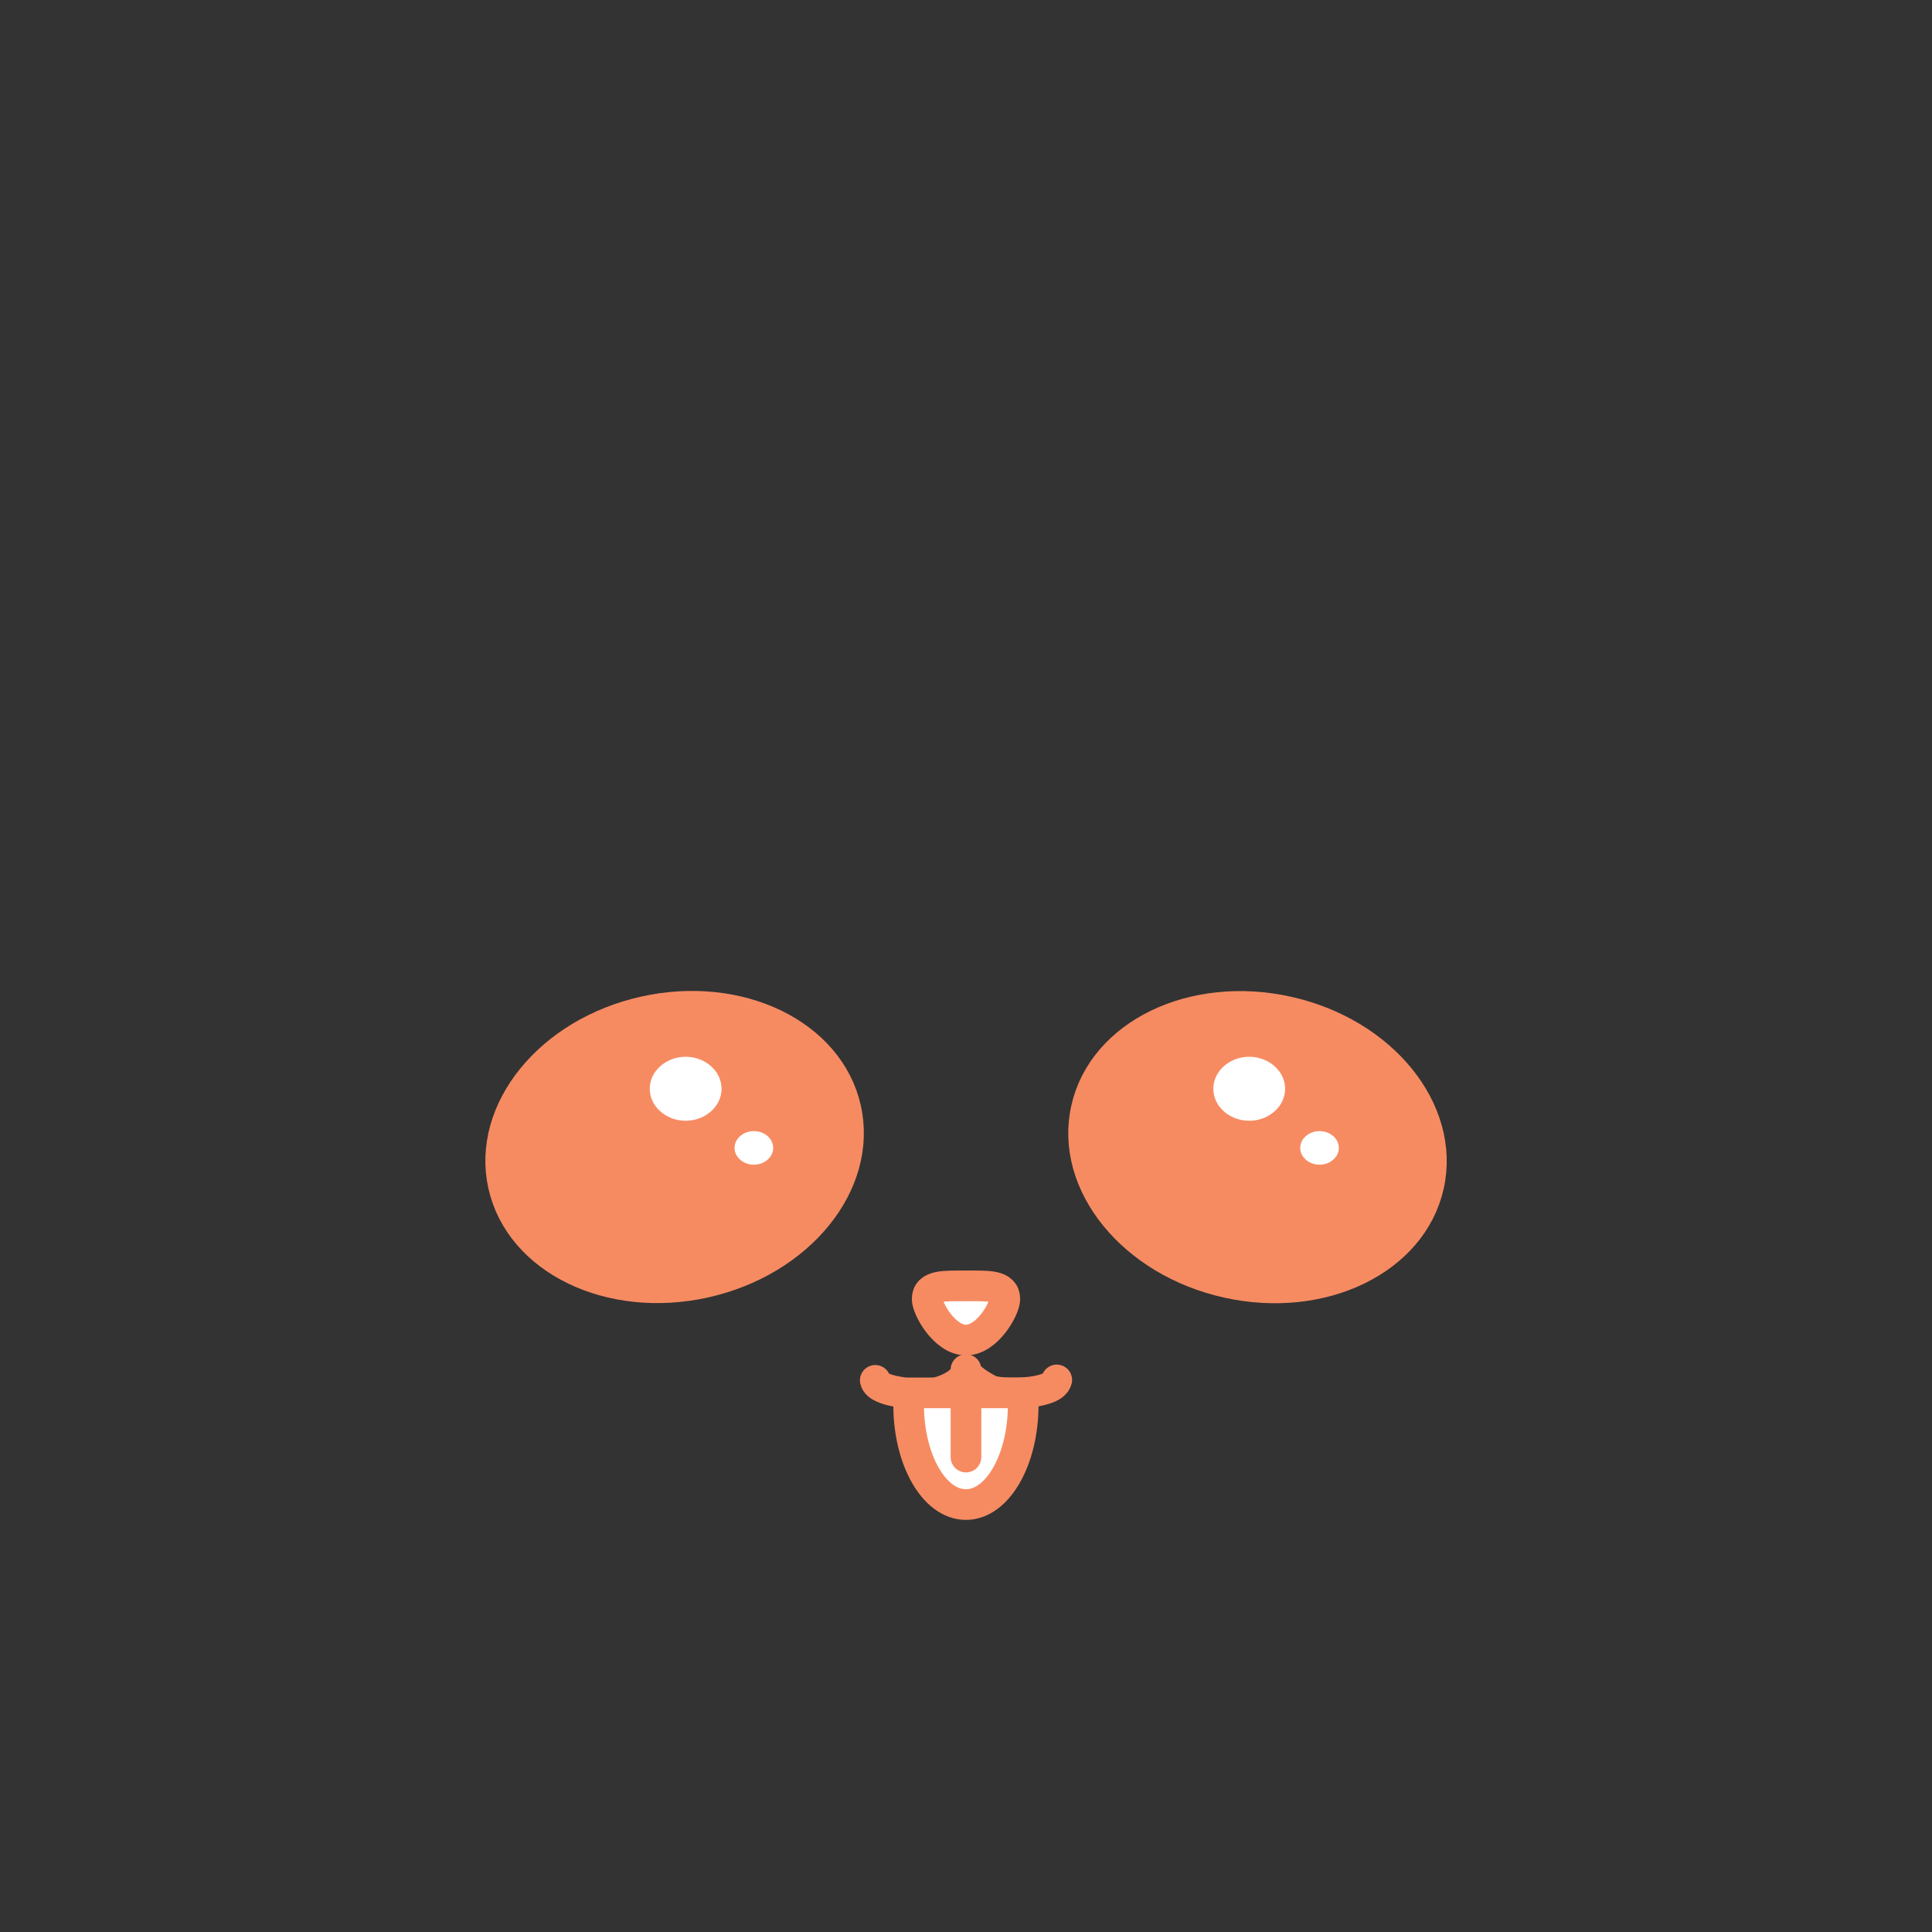 <svg id="panda_1" data-name="panda 1" xmlns="http://www.w3.org/2000/svg" viewBox="0 0 504.15 504.15"><rect x="0" y="0" width="504.15" height="504.15" fill="#333333" stroke="none"/><defs><style>.cls-1{fill:#f68b62;}.cls-1,.cls-2,.cls-3{stroke:#f68b62;stroke-linecap:round;stroke-linejoin:round;stroke-width:8px;}.cls-2{fill:#fff;}.cls-3{fill:none;}</style></defs><path class="cls-1" d="M336,264c-24.68-5.49-48.21,5.89-52.55,25.41s12.14,39.8,36.83,45.29,48.21-5.89,52.55-25.41S360.66,269.45,336,264Z"/><ellipse class="cls-2" cx="325.98" cy="284.11" rx="13.36" ry="12.34"/><path class="cls-1" d="M220.73,289.37c-4.34-19.52-27.87-30.9-52.55-25.41S127,289.73,131.35,309.25s27.87,30.9,52.55,25.41S225.07,308.89,220.73,289.37Z"/><ellipse class="cls-2" cx="178.92" cy="284.11" rx="13.36" ry="12.34"/><ellipse class="cls-2" cx="344.33" cy="299.54" rx="9.04" ry="8.38"/><ellipse class="cls-2" cx="196.72" cy="299.54" rx="9.04" ry="8.38"/><path id="mouth" class="cls-3" d="M275.76,360.09c-.92,4-15.15,3.92-17.63,2.6-1.54-.83-6.06-3.29-6.06-5.3v.11c0,4-8.1,6.57-11,6.38-2.44-.16-12-.58-12.67-3.68"/><path class="cls-2" d="M262.21,339c0,2.45-4.54,10.68-10.14,10.68s-10.13-8.23-10.13-10.68c0-3.74,4.54-3.45,10.13-3.45S262.21,335.22,262.21,339Z"/><path class="cls-2" d="M267,366.61c0,14.34-6.7,26-14.95,26s-14.94-11.62-14.94-26c0-1.06,0-2.11.12-3.14H266.9C267,364.5,267,365.55,267,366.61Z"/><line class="cls-3" x1="252.07" y1="380.22" x2="252.07" y2="365.83"/></svg>